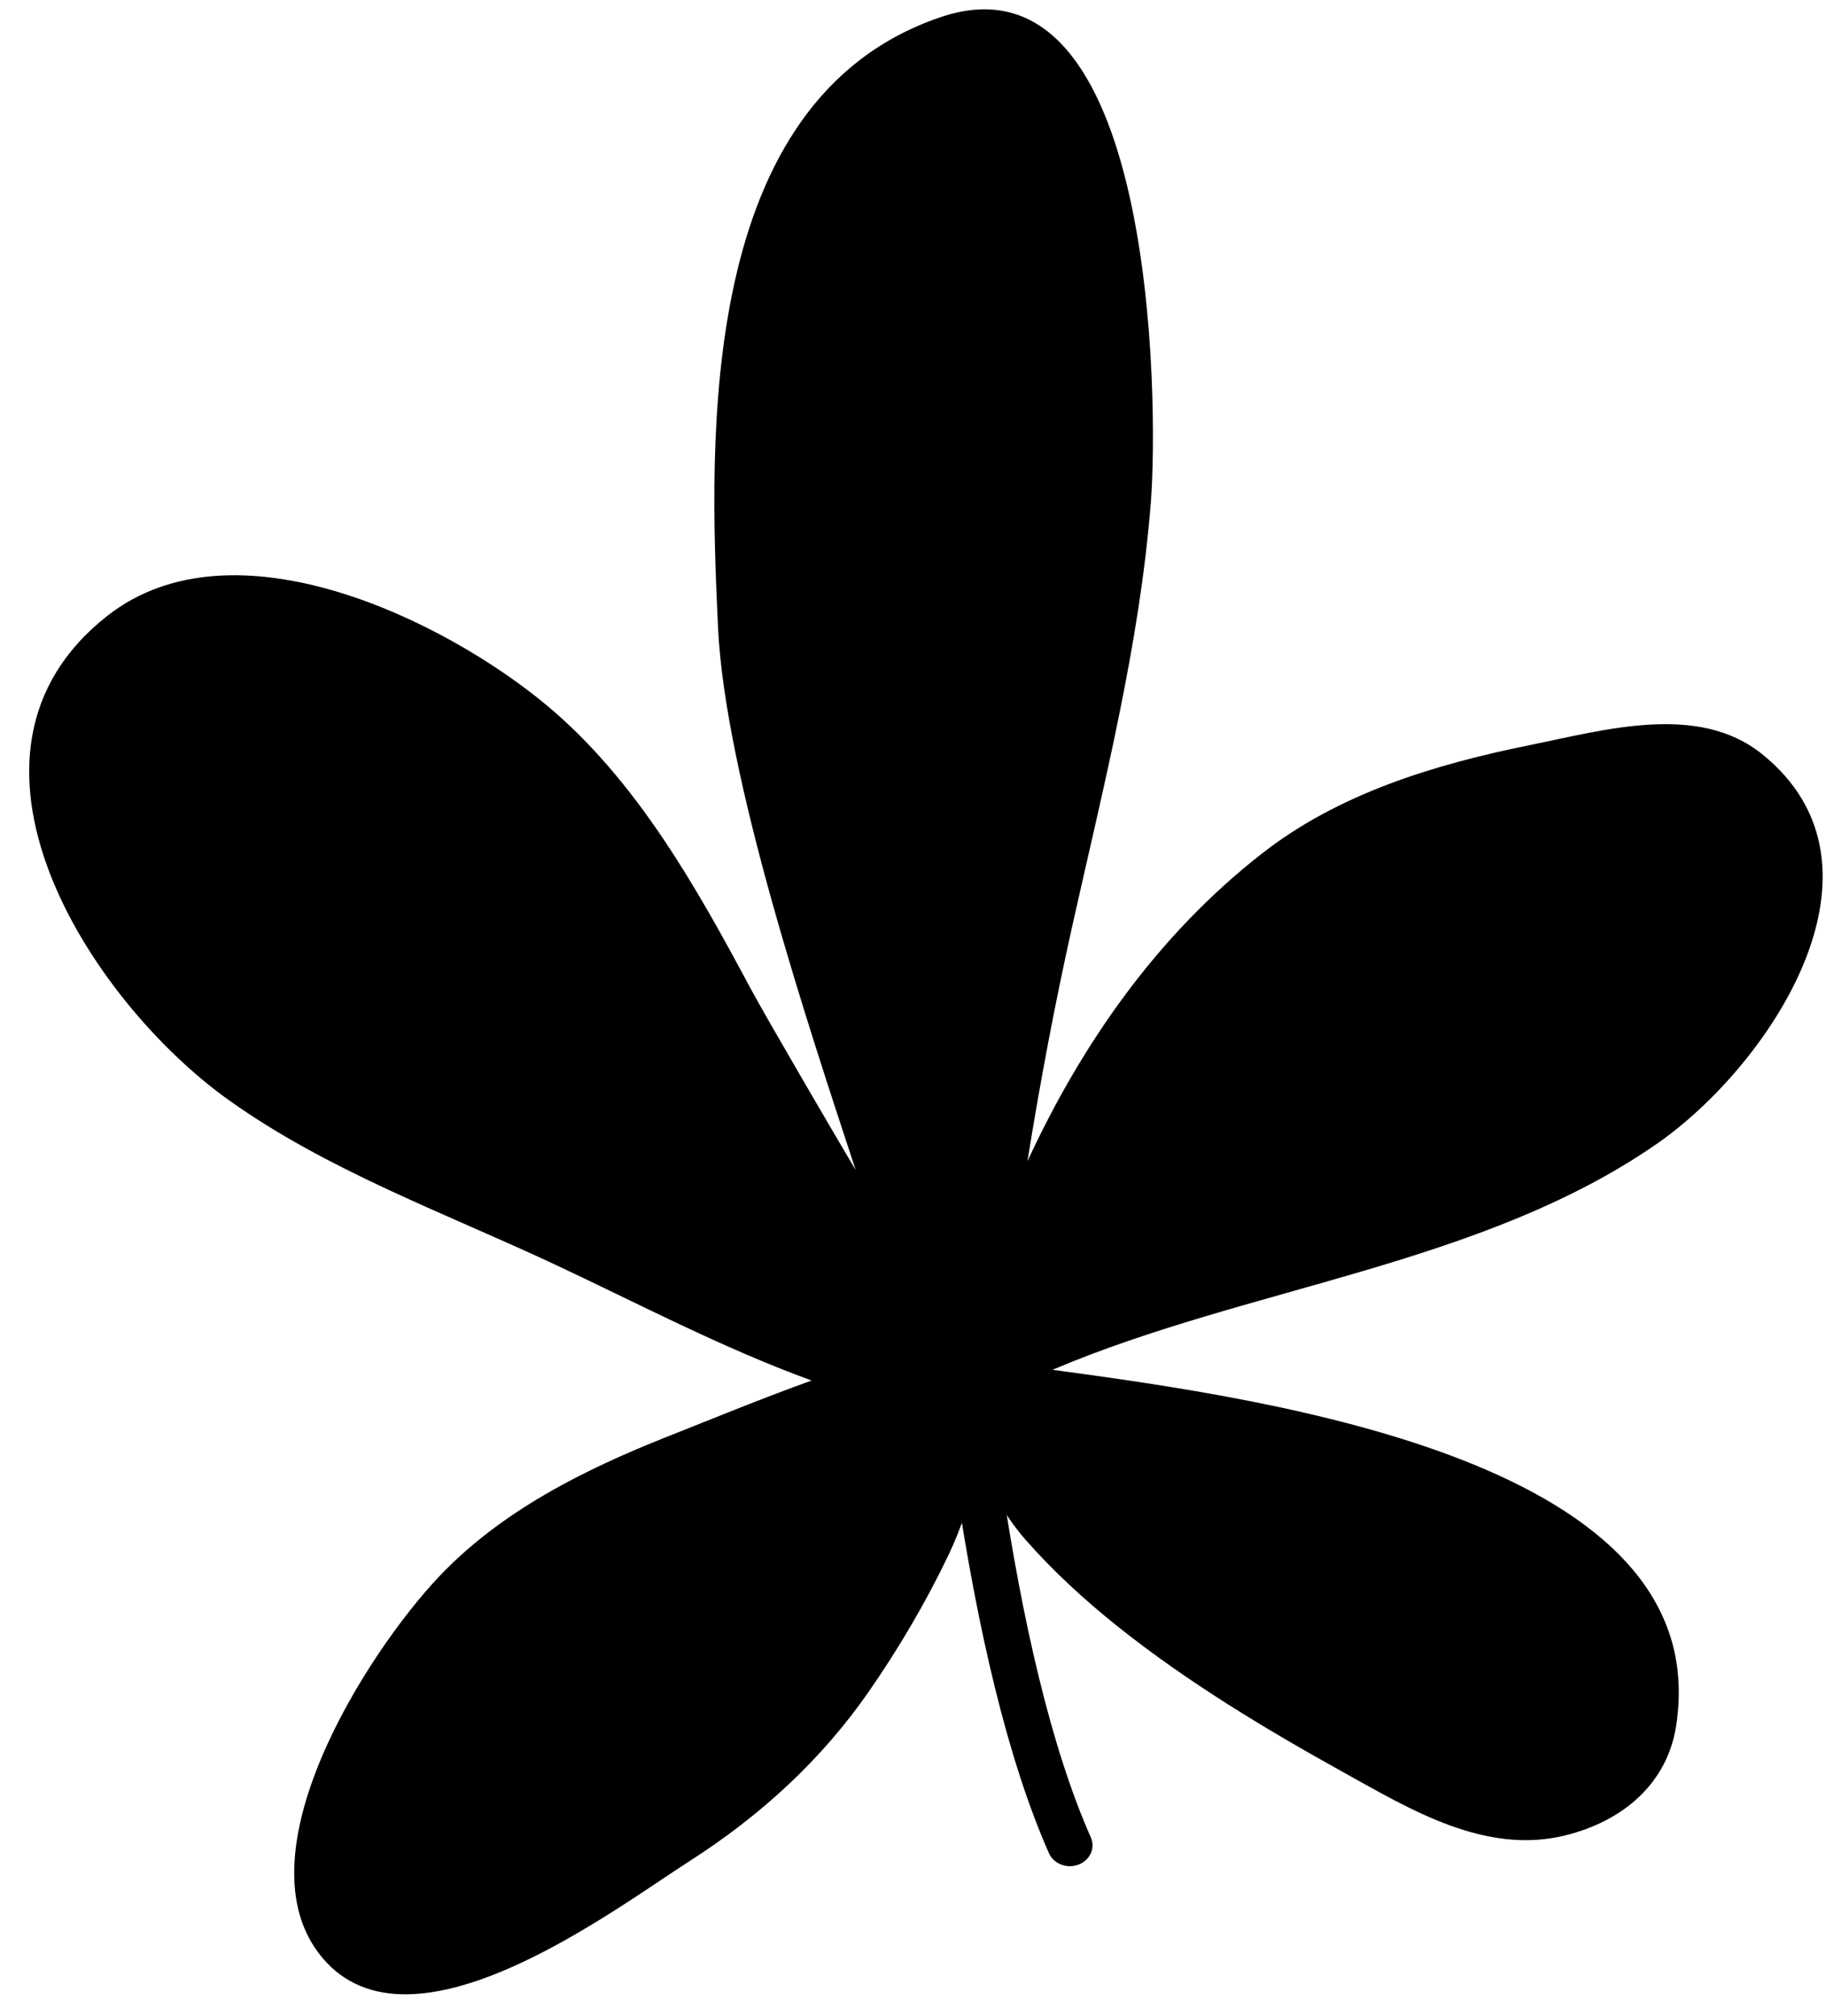 <svg width="58" height="64" viewBox="0 0 58 64" fill="none" xmlns="http://www.w3.org/2000/svg">
<path d="M55.958 23.934C53.928 22.309 50.948 23.181 48.608 23.654C45.532 24.276 42.517 25.2 40.083 27.101C36.751 29.702 34.353 33.158 32.636 36.868C33.038 34.357 33.51 31.855 34.065 29.374C35.06 24.926 36.198 20.485 36.555 15.943C36.799 12.852 36.722 -1.77 29.882 0.543C22.126 3.164 22.528 13.942 22.806 19.904C23.027 24.644 25.666 32.545 27.179 37.148C26.652 36.268 24.325 32.289 23.845 31.392C22.153 28.233 20.241 24.788 17.361 22.39C14.14 19.707 7.438 16.398 3.415 19.549C-2.205 23.95 2.844 31.77 7.259 34.923C10.388 37.156 14.071 38.489 17.573 40.124C20.142 41.324 22.933 42.798 25.779 43.832C24.231 44.388 22.71 45.015 21.204 45.611C18.511 46.676 15.907 47.992 13.953 50.05C11.669 52.456 7.523 58.909 10.233 62.153C13.06 65.535 19.473 60.648 21.915 59.083C24.185 57.629 26.104 55.858 27.595 53.71C28.558 52.323 29.42 50.854 30.14 49.347C30.541 48.508 30.802 47.601 31.122 46.725C31.575 47.462 31.995 48.228 32.578 48.891C33.454 49.888 34.446 50.798 35.498 51.638C37.718 53.408 40.187 54.894 42.698 56.286C44.777 57.438 47.166 58.903 49.713 58.276C51.579 57.817 52.95 56.607 53.235 54.824C54.578 46.418 40.439 44.44 33.431 43.491C39.677 40.842 47.031 40.187 52.612 36.327C56.182 33.858 60.454 27.532 55.958 23.934Z" fill="#E2BF5C" style="fill:#E2BF5C;fill:color(display-p3 0.886 0.749 0.361);fill-opacity:1;"/>
<path d="M50.844 29.663C50.71 29.318 50.297 29.139 49.926 29.261C49.292 29.469 35.622 34.054 31.366 43.688C29.752 30.004 30.123 13.896 30.129 13.668C30.138 13.302 29.823 12.999 29.427 12.991C29.028 12.99 28.701 13.272 28.692 13.636C28.668 14.554 28.322 29.645 29.823 42.993C23.475 35.215 10.964 27.311 10.37 26.939C10.042 26.734 9.595 26.811 9.372 27.113C9.148 27.416 9.233 27.827 9.561 28.032C9.717 28.13 24.797 37.651 30.173 45.808C30.173 45.809 30.174 45.811 30.174 45.812C21.921 47.456 14.697 57.081 14.381 57.507C14.158 57.809 14.242 58.221 14.57 58.426C14.694 58.504 14.835 58.542 14.974 58.542C15.204 58.542 15.429 58.441 15.569 58.253C15.642 58.154 22.714 48.735 30.362 47.13C31.048 51.715 32 55.862 33.318 58.84C33.432 59.096 33.7 59.252 33.983 59.252C34.074 59.252 34.166 59.236 34.255 59.203C34.622 59.065 34.799 58.678 34.649 58.34C33.387 55.492 32.471 51.468 31.806 46.993C41.53 49.051 47.312 53.825 47.371 53.874C47.508 53.99 47.682 54.048 47.856 54.048C48.05 54.048 48.244 53.976 48.386 53.833C48.653 53.564 48.634 53.146 48.341 52.899C48.092 52.688 42.234 47.839 32.131 45.705C35.265 35.59 50.252 30.561 50.408 30.51C50.782 30.386 50.977 30.007 50.844 29.663Z" fill="black" style="fill:black;fill:black;fill-opacity:1;"/>
</svg>
